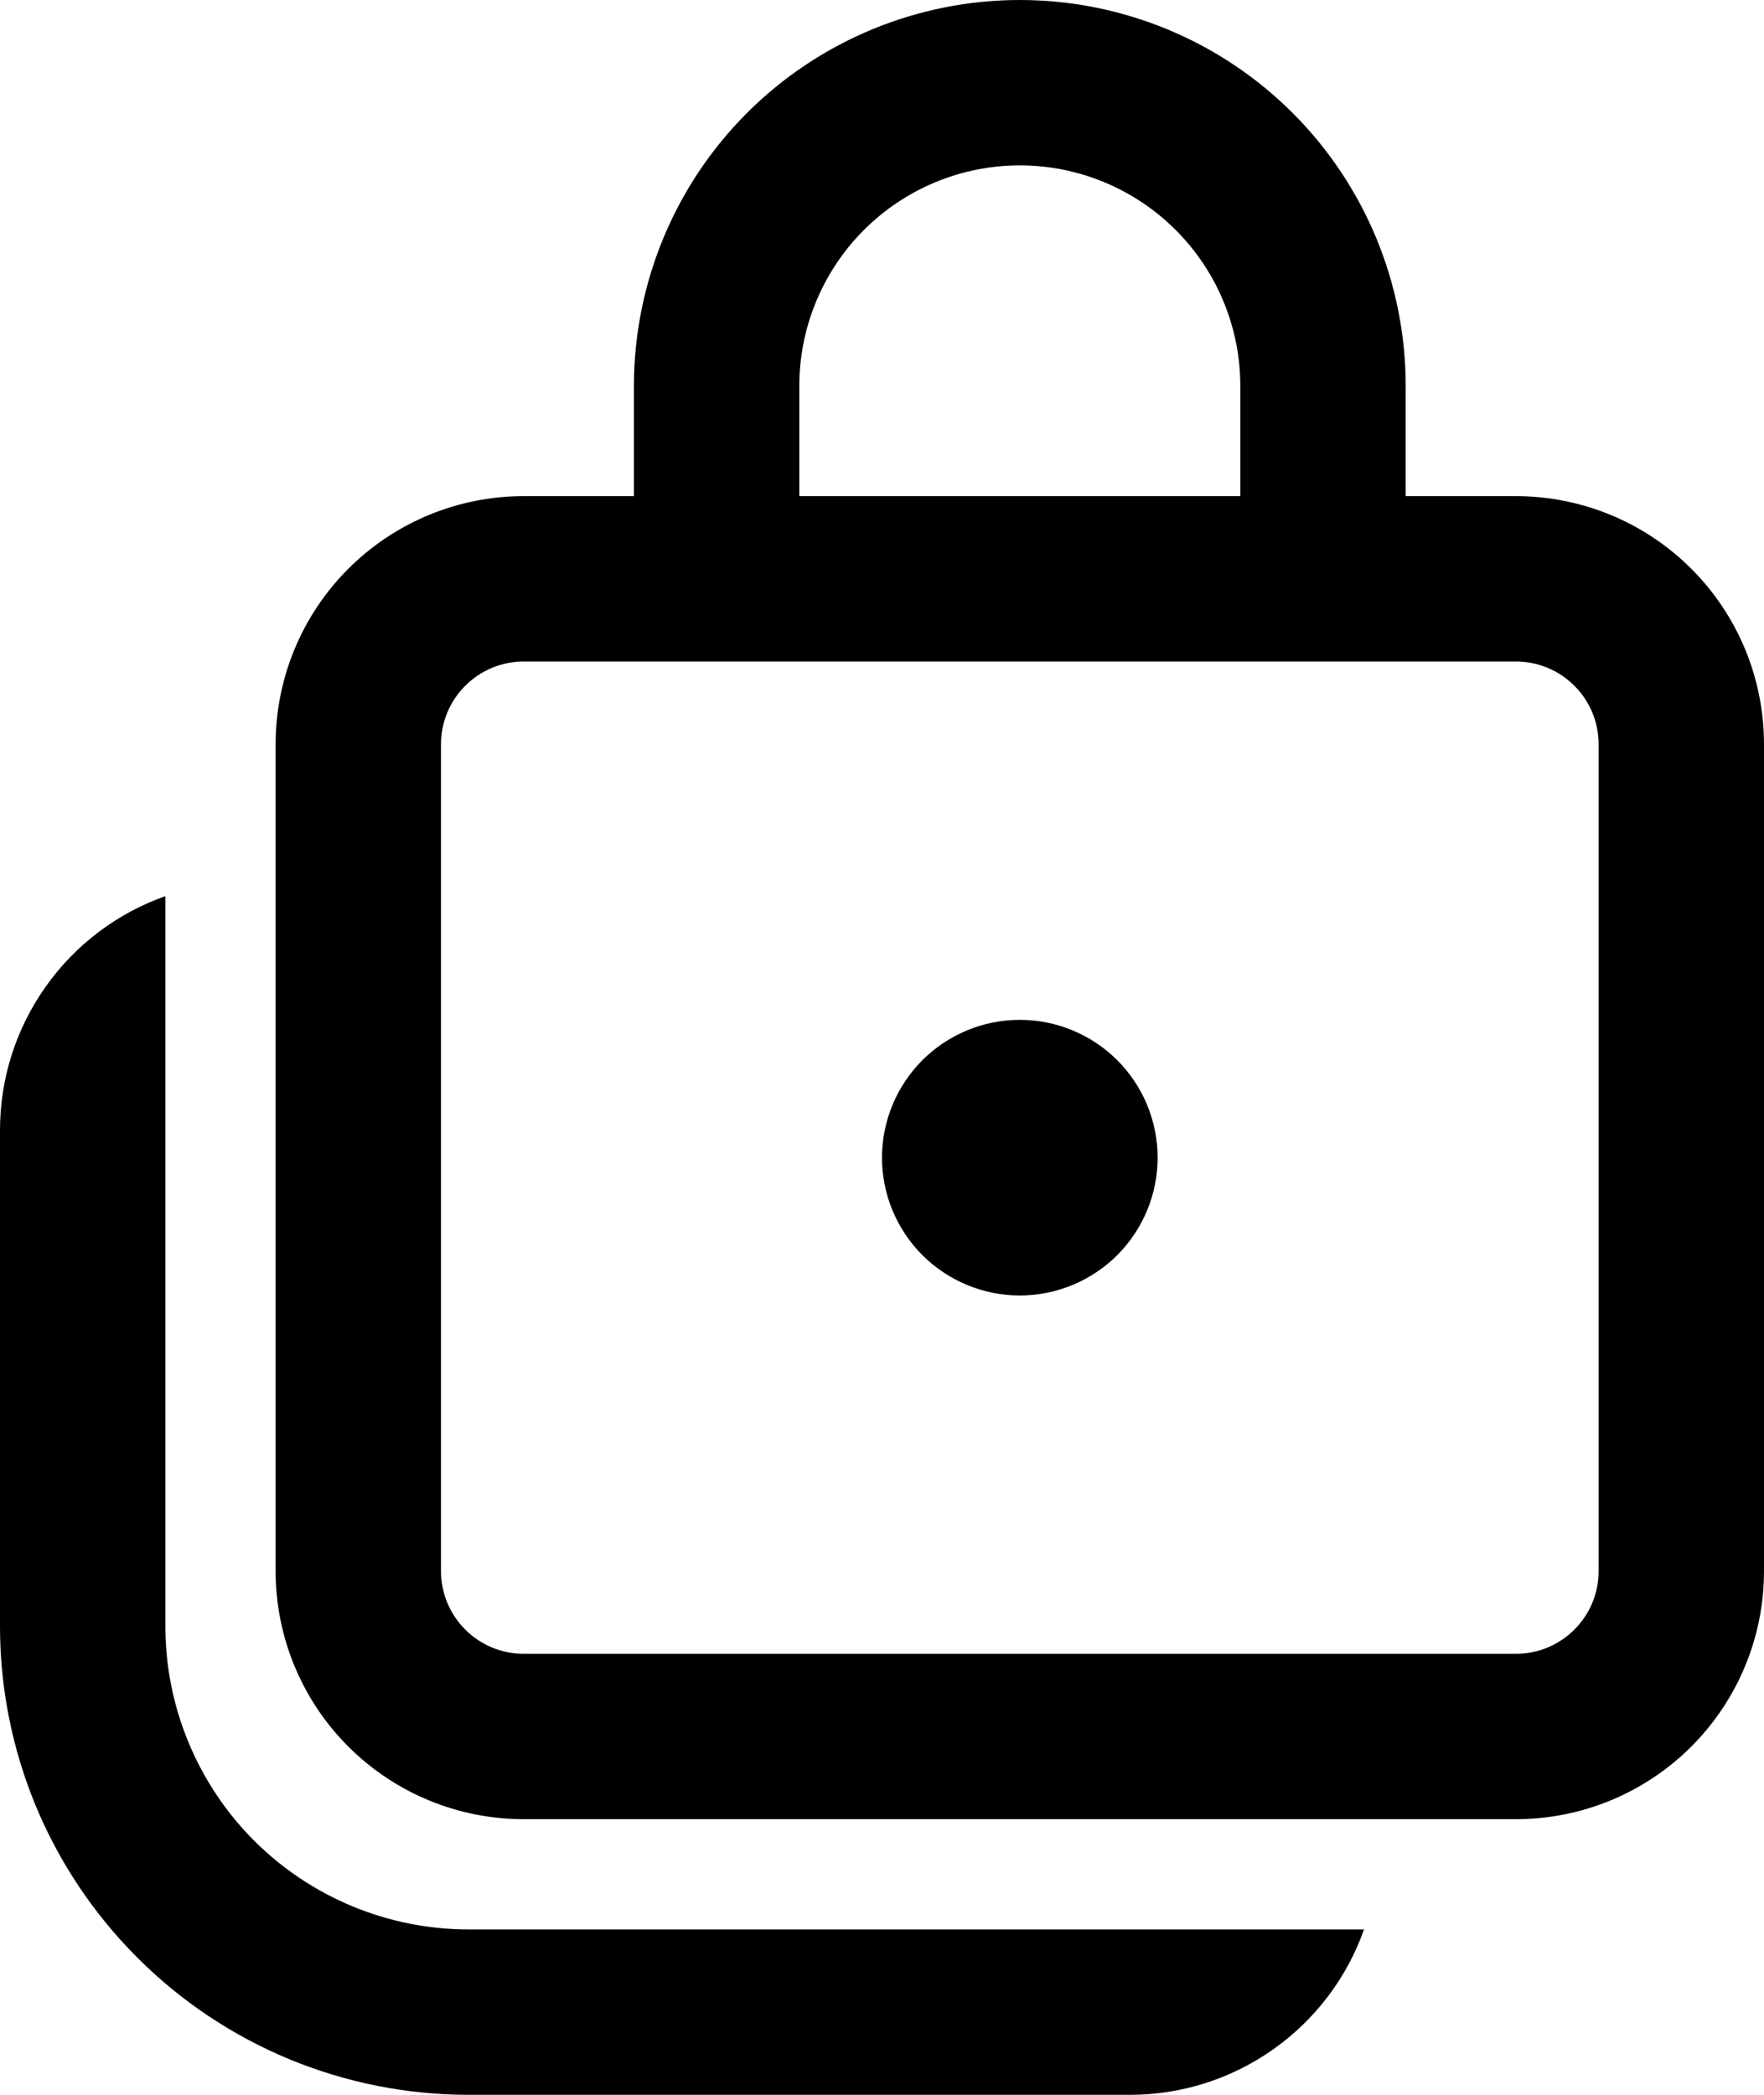 <svg width="16" height="19" viewBox="0 0 16 19" fill="none" xmlns="http://www.w3.org/2000/svg">
<path d="M9.25 11.75C8.918 11.75 8.601 11.618 8.366 11.384C8.132 11.149 8 10.832 8 10.5C8 10.168 8.132 9.851 8.366 9.616C8.601 9.382 8.918 9.25 9.25 9.25C9.582 9.25 9.899 9.382 10.134 9.616C10.368 9.851 10.5 10.168 10.5 10.5C10.5 10.832 10.368 11.149 10.134 11.384C9.899 11.618 9.582 11.75 9.25 11.75Z" fill="black"/>
<path d="M12.75 3.5C12.75 2.572 12.381 1.681 11.725 1.025C11.069 0.369 10.178 0 9.25 0C8.322 0 7.431 0.369 6.775 1.025C6.119 1.681 5.75 2.572 5.75 3.5V4.5H4.75C4.153 4.5 3.581 4.737 3.159 5.159C2.737 5.581 2.5 6.153 2.5 6.75V14.25C2.5 14.847 2.737 15.419 3.159 15.841C3.581 16.263 4.153 16.5 4.75 16.5H13.75C14.347 16.5 14.919 16.263 15.341 15.841C15.763 15.419 16 14.847 16 14.25V6.75C16 6.153 15.763 5.581 15.341 5.159C14.919 4.737 14.347 4.5 13.75 4.5H12.75V3.5ZM7.25 3.5C7.25 2.97 7.461 2.461 7.836 2.086C8.211 1.711 8.72 1.5 9.25 1.5C9.78 1.5 10.289 1.711 10.664 2.086C11.039 2.461 11.25 2.97 11.25 3.5V4.5H7.25V3.5ZM14.5 6.75V14.25C14.5 14.664 14.164 15 13.75 15H4.75C4.551 15 4.36 14.921 4.22 14.78C4.079 14.64 4 14.449 4 14.25V6.75C4 6.551 4.079 6.36 4.22 6.22C4.36 6.079 4.551 6 4.75 6H13.75C13.949 6 14.14 6.079 14.28 6.22C14.421 6.36 14.5 6.551 14.5 6.75Z" fill="black"/>
<path d="M10.25 19C10.715 19 11.169 18.856 11.549 18.587C11.929 18.319 12.217 17.939 12.372 17.5H4.25C3.521 17.5 2.821 17.21 2.305 16.695C1.79 16.179 1.5 15.479 1.5 14.75V8.128C1.061 8.283 0.681 8.571 0.413 8.951C0.144 9.331 -0 9.785 -5.14984e-05 10.25V14.75C-5.14984e-05 15.308 0.11 15.861 0.323 16.376C0.537 16.892 0.85 17.36 1.245 17.755C1.639 18.15 2.108 18.463 2.624 18.677C3.139 18.89 3.692 19 4.25 19H10.25Z" fill="black"/>
</svg>
